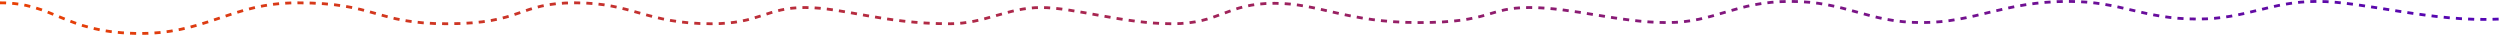 <svg xmlns="http://www.w3.org/2000/svg" width="5316" height="75" viewBox="0 0 5316 75" fill="none">
	<path d="M0 6C115 6 134.9 67.4 286.5 71C438.1 74.6 489 6 633 6C800 6 798 50.5 950.5 50.5C1113.5 50.5 1100 6 1223 6C1346 6 1374 50.5 1513 50.5C1615.5 50.5 1629 16 1711.5 16C1794 16 1877.5 50.5 2019.5 50.5C2094 50.5 2142.5 16 2213.5 16C2284.5 16 2389 50.5 2492 50.5C2595 50.5 2607.5 7 2710 7C2806 7 2863.5 48 3017.5 48C3171.5 48 3162.6 16 3252 16C3344.5 16 3443 48 3545 48C3647 48 3689.5 3 3807.5 3C3925.5 3 3971.5 48 4086 48C4200.5 48 4260.5 3 4398.5 3C4511.5 3 4556 40.5 4672.5 40.5C4777 40.5 4827 3 4927.5 3C5028 3 5171 48 5315.5 40.5" stroke="url(#paint0_linear_390_106)" stroke-width="6" stroke-dasharray="13 13"/>
	<defs>
		<linearGradient id="paint0_linear_390_106" x1="0" y1="3" x2="5316" y2="3" gradientUnits="userSpaceOnUse">
			<stop stop-color="#E94003"/>
			<stop offset="1" stop-color="#5305B5"/>
		</linearGradient>
	</defs>
</svg>
